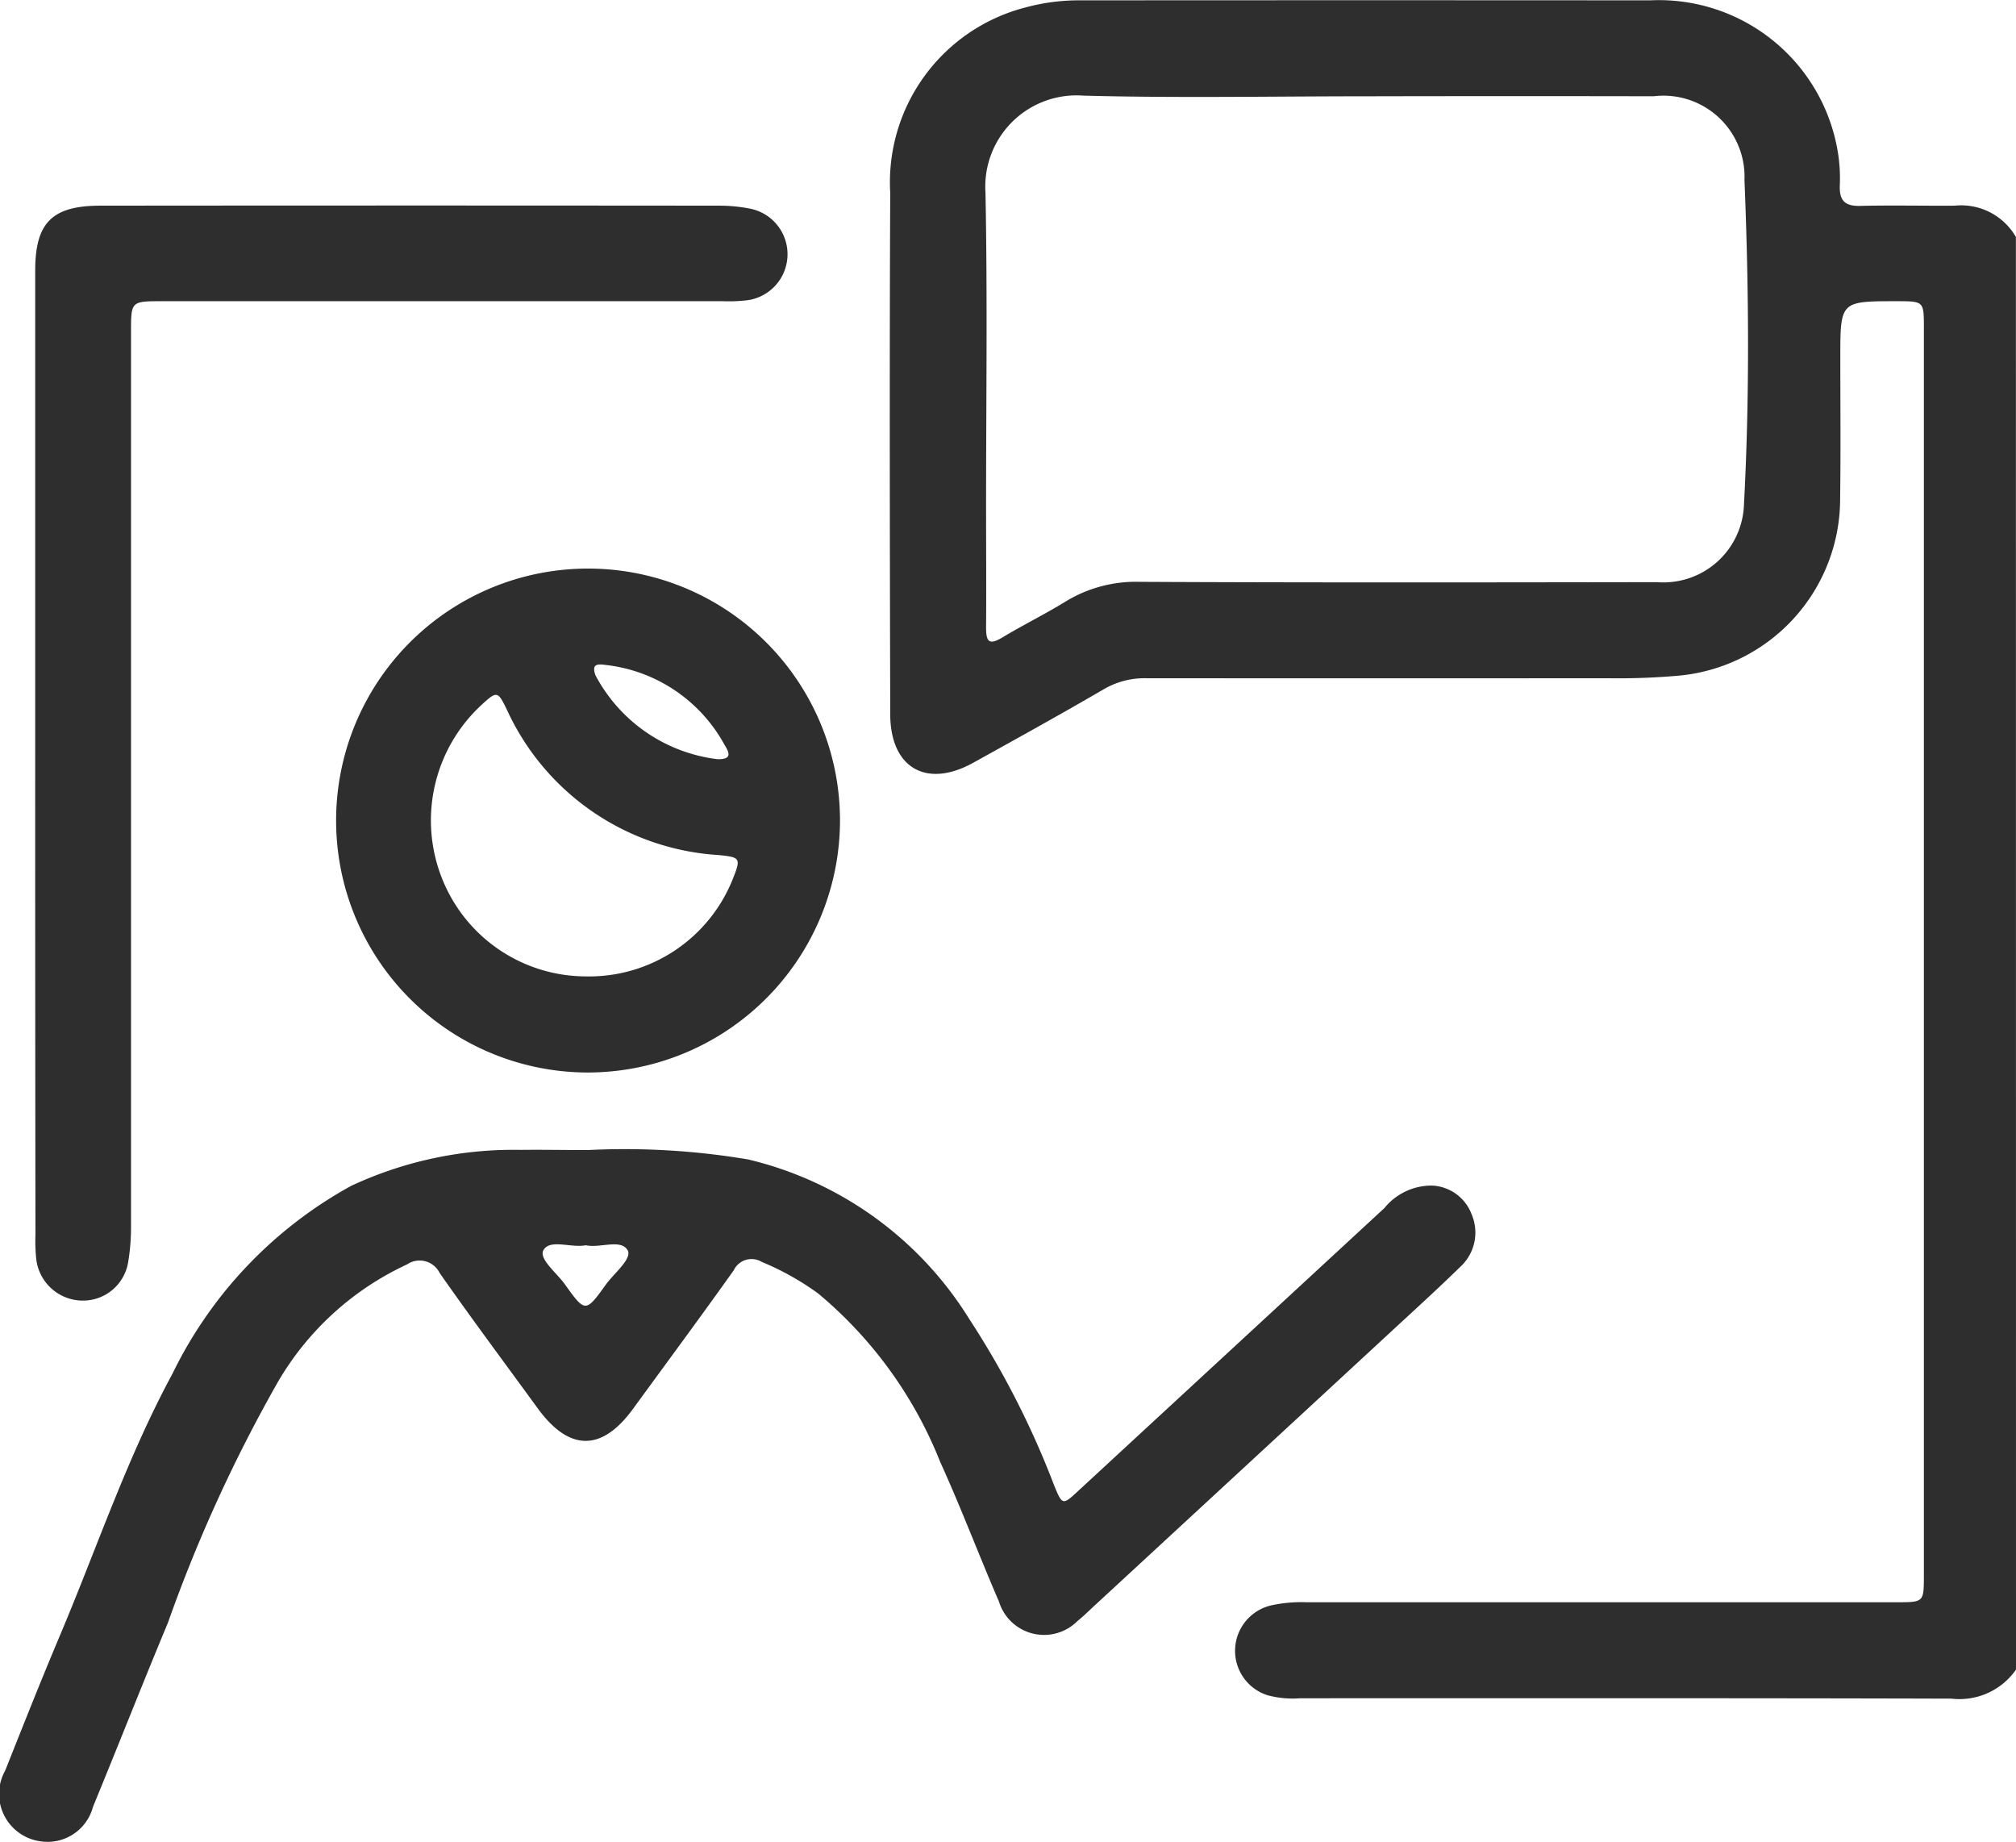<svg xmlns="http://www.w3.org/2000/svg" width="64.366" height="58.815" viewBox="0 0 64.366 58.815">
  <g id="Group_27912" data-name="Group 27912" transform="translate(-51.469 -71.824)">
    <path id="Path_7132" data-name="Path 7132" d="M134.172,125.128a2.2,2.2,0,0,1-2.06.926c-6.931-.02-13.861-.011-20.792-.012a3.109,3.109,0,0,1-1.057-.1,1.489,1.489,0,0,1,.128-2.865,4.5,4.5,0,0,1,1.122-.1q9.423,0,18.844,0c.872,0,.874,0,.874-.858q0-19.913,0-39.825c0-.851,0-.851-.868-.852-1.8,0-1.8,0-1.8,1.8,0,1.507.015,3.015-.006,4.522A5.672,5.672,0,0,1,123.36,93.4a22.22,22.22,0,0,1-2.256.078q-7.349.006-14.7,0a2.586,2.586,0,0,0-1.367.357c-1.375.8-2.767,1.571-4.159,2.342-1.493.827-2.644.167-2.649-1.546-.013-5.549-.025-11.1,0-16.646a5.765,5.765,0,0,1,4.31-5.919,6.514,6.514,0,0,1,1.8-.229q9.077-.007,18.154,0a5.789,5.789,0,0,1,5.968,4.714,5.179,5.179,0,0,1,.086,1.186c-.021.489.158.675.652.662,1-.024,2.01,0,3.015-.007a2.016,2.016,0,0,1,1.955,1ZM113.434,74.9c-3.013,0-6.028.059-9.039-.021a2.913,2.913,0,0,0-3.125,3.1c.066,3.347.019,6.7.019,10.044,0,1.276.01,2.553,0,3.829,0,.438.078.591.518.326.662-.4,1.36-.741,2.018-1.147a4.3,4.3,0,0,1,2.378-.63c5.5.027,11.006.018,16.51.01a2.574,2.574,0,0,0,2.774-2.484c.184-3.448.156-6.9.016-10.35a2.59,2.59,0,0,0-2.9-2.678Q118.017,74.89,113.434,74.9Z" transform="translate(-18.337 -0.002)" fill="#2e2e2e"/>
    <path id="Path_7133" data-name="Path 7133" d="M70.231,132.233a23.72,23.72,0,0,1,5.126.3,11.4,11.4,0,0,1,7.052,5.084,27.855,27.855,0,0,1,2.708,5.3c.269.661.279.66.774.2q4.891-4.516,9.78-9.034a1.941,1.941,0,0,1,1.539-.716,1.42,1.42,0,0,1,1.247.923,1.483,1.483,0,0,1-.37,1.676c-.688.673-1.4,1.321-2.108,1.975q-4.773,4.412-9.549,8.821c-.185.17-.363.349-.559.506a1.506,1.506,0,0,1-2.507-.619c-.639-1.479-1.208-2.99-1.875-4.455a13.46,13.46,0,0,0-3.9-5.384,8.762,8.762,0,0,0-1.8-1.007.629.629,0,0,0-.892.266c-1.056,1.485-2.139,2.948-3.213,4.42-1,1.375-2.041,1.37-3.048-.012-1.047-1.439-2.113-2.865-3.132-4.323a.712.712,0,0,0-1.04-.27,9.287,9.287,0,0,0-4.117,3.743,47.8,47.8,0,0,0-3.518,7.7c-.814,1.951-1.586,3.919-2.391,5.873a1.5,1.5,0,0,1-1.682,1.1,1.526,1.526,0,0,1-1.12-2.26c.572-1.439,1.143-2.88,1.745-4.306,1.181-2.794,2.144-5.683,3.594-8.36a13.643,13.643,0,0,1,5.71-6,12.265,12.265,0,0,1,5.414-1.147C68.808,132.219,69.52,132.233,70.231,132.233Zm-.06,3.039c-.469.094-1.136-.209-1.349.153-.163.278.425.731.687,1.1.642.9.659.9,1.3.008.264-.368.85-.83.7-1.1C71.291,135.058,70.629,135.373,70.171,135.272Z" transform="translate(0 -23.694)" fill="#2e2e2e"/>
    <path id="Path_7134" data-name="Path 7134" d="M53.318,100.151q0-7.724,0-15.449c0-1.528.534-2.074,2.085-2.075q9.892-.01,19.783,0a5.146,5.146,0,0,1,.935.091,1.483,1.483,0,0,1-.03,2.923,4.9,4.9,0,0,1-.814.036q-8.949,0-17.9,0c-1,0-1,0-1,.984q0,14.256,0,28.512a6.723,6.723,0,0,1-.092,1.186,1.461,1.461,0,0,1-1.457,1.223,1.5,1.5,0,0,1-1.473-1.294,5.425,5.425,0,0,1-.029-.814Q53.316,107.812,53.318,100.151Z" transform="translate(-0.725 -4.237)" fill="#2e2e2e"/>
    <path id="Path_7135" data-name="Path 7135" d="M77.095,117.78a8.044,8.044,0,1,1,8.1-7.986A8.059,8.059,0,0,1,77.095,117.78Zm-.014-3.068a4.938,4.938,0,0,0,4.677-3.074c.28-.7.273-.729-.441-.8a7.969,7.969,0,0,1-6.75-4.624c-.3-.618-.319-.633-.845-.143a5.016,5.016,0,0,0-1.228,5.527A4.95,4.95,0,0,0,77.081,114.712Zm4.2-6.935c.534.014.339-.266.218-.475a4.951,4.951,0,0,0-3.823-2.537c-.281-.038-.4.014-.289.333A5.1,5.1,0,0,0,81.279,107.777Z" transform="translate(-6.907 -11.717)" fill="#2e2e2e"/>
  </g>
</svg>
